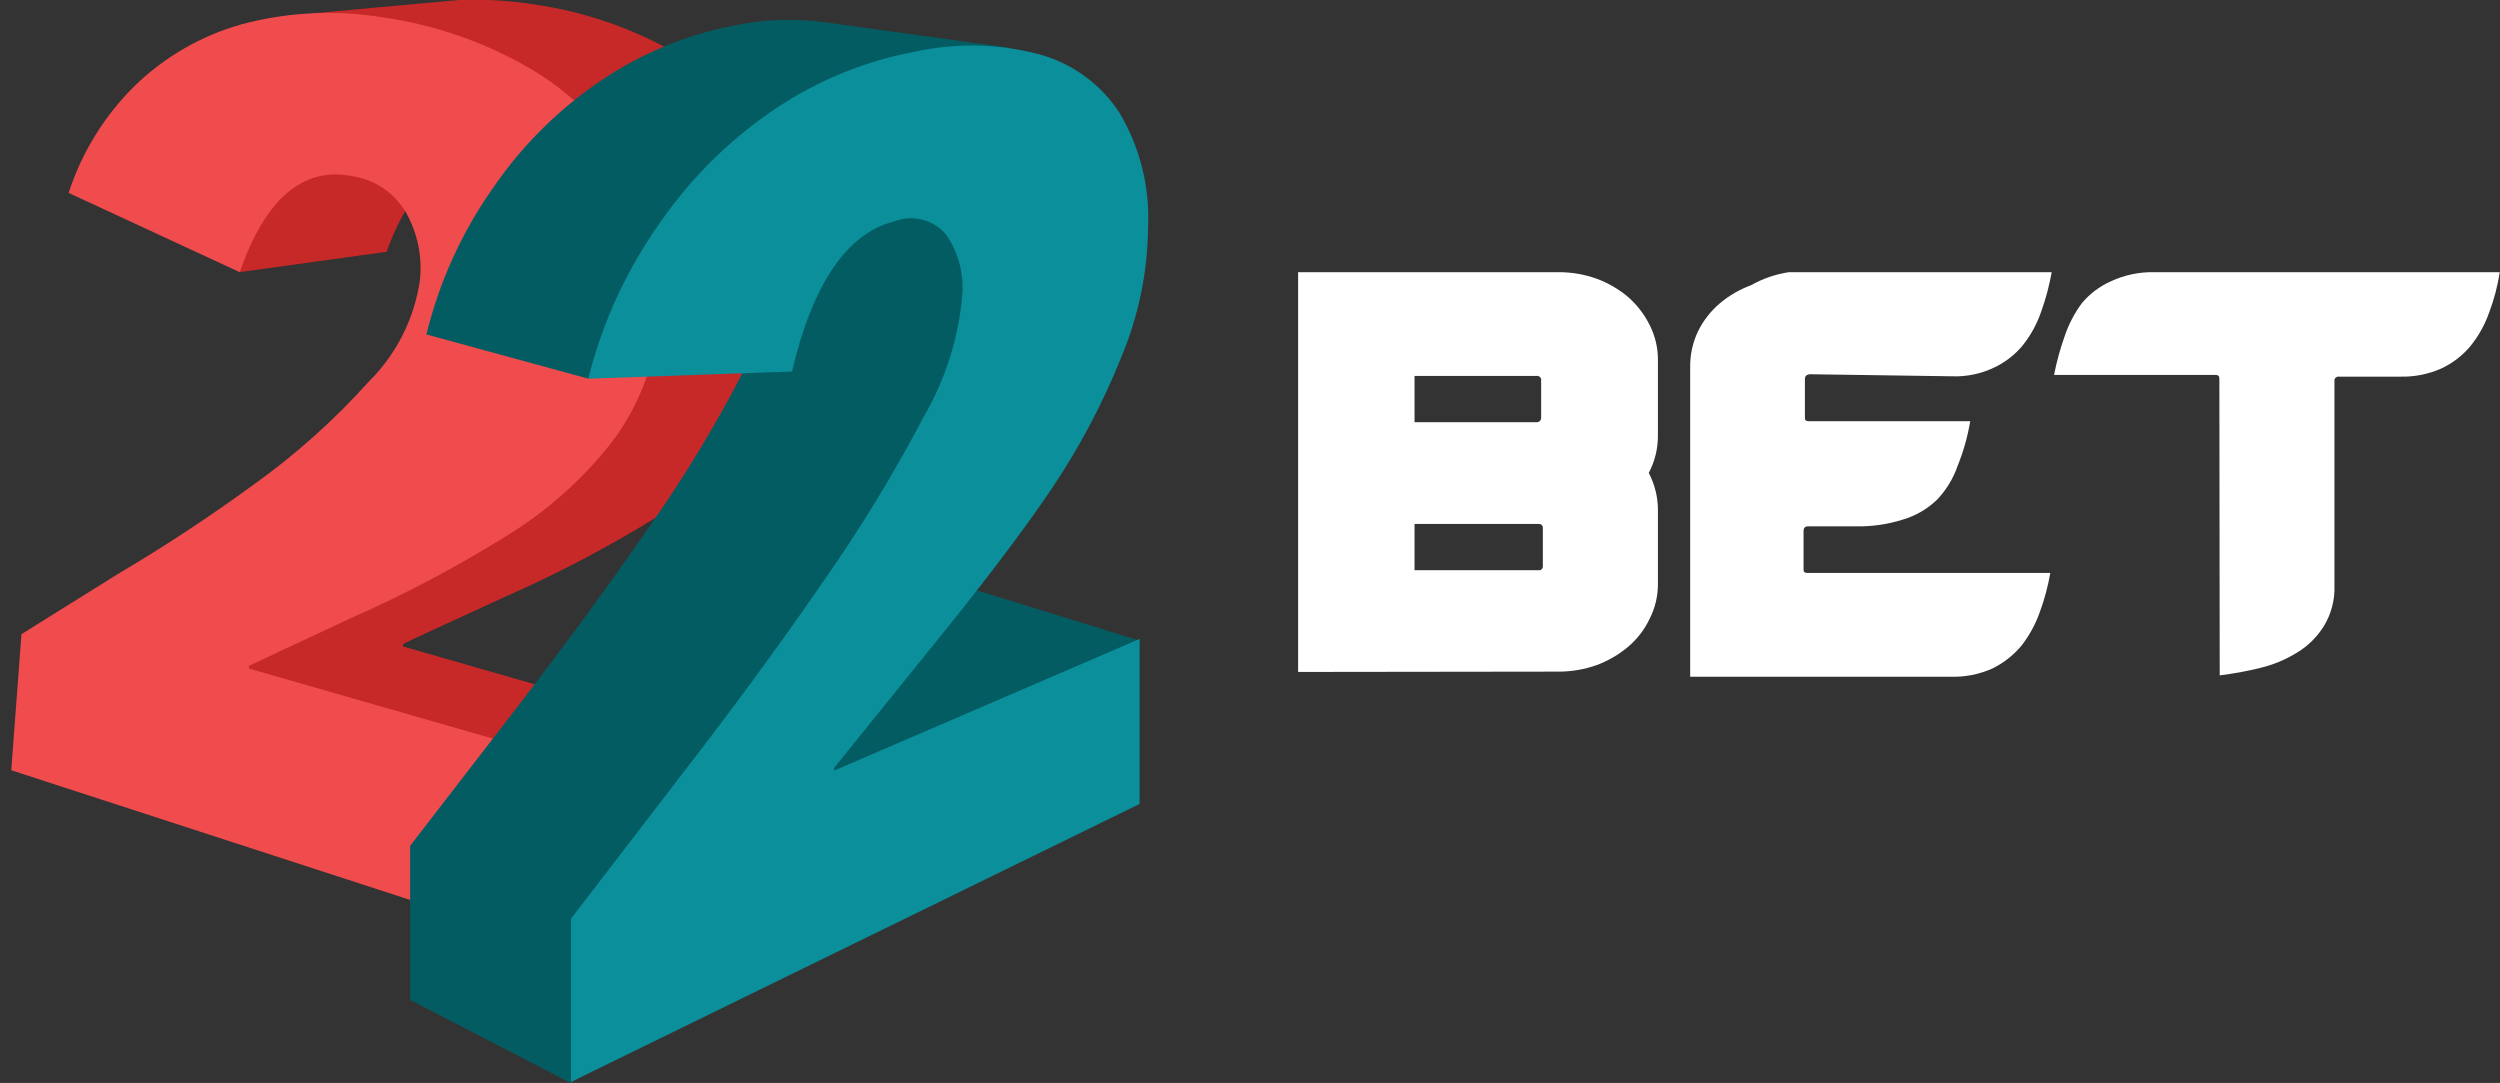 <svg width="217" height="94" viewBox="0 0 217 94" fill="none" xmlns="http://www.w3.org/2000/svg">
<rect x="0" y="0" width="217" height="94" fill="#333333" stroke="none"/>
<g clip-path="url(#clip0_14_6)">
<path d="M112.676 58.325V23.625H135.393C136.477 23.634 137.553 23.824 138.575 24.186C139.561 24.549 140.478 25.078 141.286 25.752C142.066 26.428 142.707 27.25 143.171 28.174C143.67 29.14 143.923 30.215 143.908 31.304V37.801C143.914 38.933 143.64 40.048 143.113 41.049C143.639 42.051 143.912 43.166 143.908 44.298V50.618C143.923 51.706 143.67 52.781 143.171 53.748C142.722 54.681 142.079 55.506 141.286 56.17C140.478 56.843 139.561 57.373 138.575 57.735C137.553 58.097 136.477 58.287 135.393 58.296L112.676 58.325ZM133.301 32.633H122.782V36.649H133.36C133.415 36.654 133.471 36.646 133.523 36.627C133.575 36.608 133.622 36.577 133.661 36.538C133.701 36.498 133.731 36.451 133.75 36.399C133.769 36.347 133.777 36.291 133.772 36.236V33.046C133.783 32.99 133.78 32.931 133.763 32.876C133.746 32.821 133.715 32.771 133.675 32.731C133.634 32.69 133.584 32.66 133.529 32.643C133.475 32.626 133.416 32.622 133.36 32.633H133.301ZM133.566 45.479H122.782V49.495H133.566C133.614 49.5 133.662 49.494 133.707 49.478C133.752 49.462 133.792 49.436 133.826 49.402C133.86 49.368 133.886 49.327 133.902 49.282C133.918 49.237 133.924 49.189 133.92 49.141V45.834C133.924 45.786 133.918 45.738 133.902 45.693C133.886 45.648 133.86 45.607 133.826 45.573C133.792 45.539 133.752 45.513 133.707 45.497C133.662 45.481 133.614 45.474 133.566 45.479Z" fill="white"/>
<path d="M156.666 32.899V36.177C156.666 36.442 156.666 36.561 157.078 36.561H171.015C170.795 37.886 170.429 39.184 169.925 40.429C169.546 41.532 168.933 42.54 168.127 43.382C167.296 44.181 166.285 44.768 165.181 45.095C163.867 45.513 162.493 45.713 161.115 45.686C160.408 45.686 159.73 45.686 159.023 45.686H156.931C156.666 45.686 156.548 45.834 156.548 46.099V49.348C156.548 49.614 156.548 49.732 156.961 49.732H177.968C177.765 50.889 177.46 52.025 177.055 53.128C176.68 54.195 176.133 55.193 175.434 56.081C174.743 56.897 173.89 57.56 172.93 58.03C171.8 58.534 170.571 58.777 169.335 58.739H146.707V31.865C146.693 30.771 146.935 29.688 147.414 28.705C147.874 27.788 148.516 26.974 149.3 26.313C150.107 25.639 151.024 25.11 152.011 24.748C153.023 24.175 154.131 23.795 155.281 23.625H178.086C177.88 24.791 177.575 25.938 177.173 27.051C176.808 28.123 176.26 29.122 175.552 30.004C174.867 30.82 174.013 31.475 173.048 31.924C171.925 32.453 170.693 32.706 169.453 32.662L157.137 32.485C156.813 32.485 156.666 32.662 156.666 32.899Z" fill="white"/>
<path d="M192.641 32.958C192.641 32.692 192.641 32.544 192.258 32.544H178.292C178.519 31.38 178.834 30.235 179.235 29.119C179.58 28.113 180.077 27.167 180.708 26.313C181.389 25.5 182.245 24.854 183.213 24.423C184.383 23.874 185.663 23.602 186.955 23.625H216.978C216.795 24.816 216.489 25.984 216.065 27.11C215.691 28.183 215.132 29.183 214.415 30.064C213.728 30.877 212.874 31.532 211.911 31.983C210.789 32.481 209.572 32.723 208.345 32.692H203.042C202.986 32.681 202.927 32.685 202.872 32.702C202.818 32.719 202.768 32.749 202.727 32.79C202.687 32.83 202.656 32.88 202.639 32.935C202.622 32.99 202.619 33.049 202.63 33.105V50.824C202.676 52.06 202.359 53.283 201.716 54.339C201.134 55.281 200.336 56.071 199.388 56.642C198.404 57.25 197.33 57.699 196.207 57.971C195.042 58.259 193.861 58.476 192.671 58.621L192.641 32.958Z" fill="white"/>
<path fill-rule="evenodd" clip-rule="evenodd" d="M43.847 51.798C48.435 49.78 52.875 47.441 57.136 44.8C60.543 42.62 63.537 39.85 65.975 36.619C68.423 33.39 69.859 29.504 70.1 25.456C70.503 21.194 69.577 16.912 67.448 13.2C65.318 9.59 62.267 6.614 58.609 4.577C54.822 2.421 50.664 0.999 46.352 0.383C44.277 0.055 42.175 -0.073 40.076 -0H39.87L27.171 1.151L20.365 10.572V12.816C19.968 13.661 19.624 14.528 19.334 15.415L20.483 15.947L20.777 23.625L33.565 21.853C35.745 15.622 39.457 12.994 43.641 13.85C44.598 13.957 45.518 14.278 46.334 14.789C47.15 15.3 47.84 15.989 48.355 16.803C49.37 18.596 49.802 20.66 49.593 22.709C49.111 26.063 47.561 29.171 45.173 31.569C42.224 34.862 38.936 37.831 35.362 40.429C31.591 43.175 27.731 45.715 23.753 48.107L15.326 53.157L14.443 64.793L65.15 81.271L66.299 65.117L34.979 56.11V55.904C35.656 55.549 38.574 54.22 43.847 51.798Z" fill="#C72929"/>
<path d="M52.216 83.515L53.365 67.154L21.603 58.029V57.793L30.442 53.658C35.082 51.617 39.572 49.248 43.877 46.571C47.416 44.42 50.54 41.649 53.1 38.39C55.597 35.084 57.044 31.102 57.254 26.961C57.636 22.631 56.702 18.287 54.573 14.499C52.445 10.864 49.395 7.859 45.734 5.787C41.866 3.583 37.617 2.13 33.212 1.505C29.149 0.84 24.993 1.041 21.014 2.096C17.501 3.076 14.289 4.924 11.673 7.47C9.056 10.059 7.096 13.239 5.957 16.743L20.807 23.624C23.017 17.305 26.229 14.499 30.442 15.267C31.421 15.396 32.359 15.744 33.185 16.286C34.012 16.828 34.705 17.549 35.215 18.397C36.235 20.187 36.668 22.253 36.453 24.303C35.969 27.669 34.396 30.782 31.974 33.163C29.004 36.467 25.684 39.438 22.074 42.023C18.273 44.799 14.384 47.368 10.289 49.789L1.862 55.046L0.978 66.859L52.216 83.515Z" fill="#F04C4D"/>
<path fill-rule="evenodd" clip-rule="evenodd" d="M82.18 50.44L90.195 24.216L86.246 13.998L82.77 14.53C82.664 12.643 82.245 10.786 81.532 9.037L87.749 4.164L71.691 1.949C68.994 1.569 66.251 1.669 63.589 2.244C59.568 3.027 55.742 4.603 52.334 6.881C48.634 9.347 45.435 12.493 42.905 16.154C40.143 20.032 38.143 24.401 37.012 29.03L51.067 32.869L67.566 19.993C67.674 20.677 67.733 21.368 67.743 22.06C67.468 25.627 66.379 29.082 64.561 32.16C62.121 36.905 59.354 41.474 56.282 45.833C52.805 50.854 49.033 56.002 44.968 61.279L35.598 73.416V86.794L49.534 94L98.916 55.608L82.18 50.44Z" fill="#045C63"/>
<path d="M98.917 69.784V55.461L72.399 66.889V66.653L80.531 56.583C85.098 50.972 88.663 46.306 91.256 42.466C93.678 38.873 95.712 35.032 97.326 31.008C98.835 27.417 99.626 23.564 99.653 19.668C99.808 16.208 98.947 12.779 97.178 9.804C95.545 7.284 93.035 5.463 90.137 4.695C86.578 3.769 82.851 3.708 79.264 4.518C74.999 5.334 70.941 7.002 67.331 9.42C63.417 12.043 60.029 15.379 57.343 19.255C54.412 23.355 52.282 27.974 51.067 32.869L68.746 32.248C70.543 24.57 73.548 20.259 77.585 19.225C78.357 18.921 79.204 18.862 80.011 19.058C80.818 19.253 81.545 19.693 82.093 20.318C83.147 21.826 83.656 23.648 83.537 25.486C83.231 29.257 82.083 32.91 80.178 36.176C77.548 41.187 74.595 46.021 71.338 50.647C67.685 55.962 63.678 61.396 59.347 67.007L49.565 79.736V93.911L98.917 69.784Z" fill="#0A8F9B"/>
</g>
<defs>
<clipPath id="clip0_14_6">
<rect width="216" height="94" fill="white" transform="translate(0.978)"/>
</clipPath>
</defs>
</svg>
